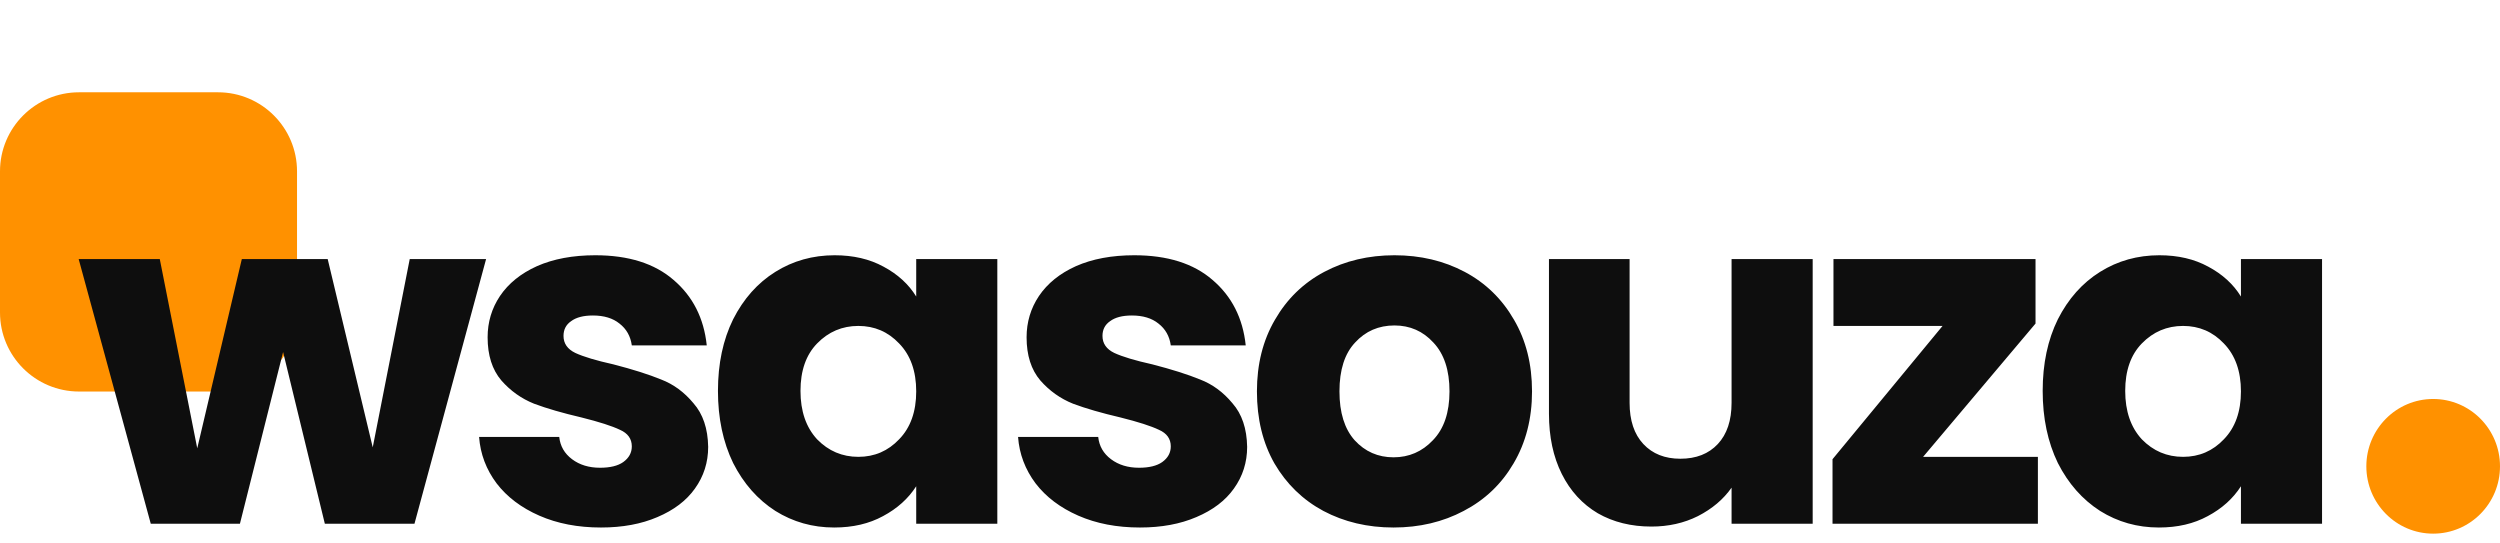 <svg width="253" height="55" viewBox="0 0 253 55" fill="none" xmlns="http://www.w3.org/2000/svg">
<ellipse cx="246.237" cy="47.191" rx="6.763" ry="6.814" fill="#FF9100" style="mix-blend-mode:darken"/>
<path d="M0 17.34C0 12.921 3.582 9.34 8 9.34H22.059C26.478 9.34 30.059 12.921 30.059 17.34V31.623C30.059 36.041 26.478 39.623 22.059 39.623H8C3.582 39.623 0 36.041 0 31.623V17.34Z" fill="#FF9100"/>
<path d="M49.193 26.216L41.945 53H32.873L28.649 35.624L24.281 53H15.257L7.961 26.216H16.169L19.961 45.368L24.473 26.216H33.161L37.721 45.272L41.465 26.216H49.193ZM60.819 53.384C58.483 53.384 56.403 52.984 54.579 52.184C52.755 51.384 51.315 50.296 50.259 48.92C49.203 47.512 48.611 45.944 48.483 44.216H56.595C56.691 45.144 57.123 45.896 57.891 46.472C58.659 47.048 59.603 47.336 60.723 47.336C61.747 47.336 62.531 47.144 63.075 46.76C63.651 46.344 63.939 45.816 63.939 45.176C63.939 44.408 63.539 43.848 62.739 43.496C61.939 43.112 60.643 42.696 58.851 42.248C56.931 41.8 55.331 41.336 54.051 40.856C52.771 40.344 51.667 39.56 50.739 38.504C49.811 37.416 49.347 35.96 49.347 34.136C49.347 32.6 49.763 31.208 50.595 29.96C51.459 28.68 52.707 27.672 54.339 26.936C56.003 26.2 57.971 25.832 60.243 25.832C63.603 25.832 66.243 26.664 68.163 28.328C70.115 29.992 71.235 32.2 71.523 34.952H63.939C63.811 34.024 63.395 33.288 62.691 32.744C62.019 32.2 61.123 31.928 60.003 31.928C59.043 31.928 58.307 32.12 57.795 32.504C57.283 32.856 57.027 33.352 57.027 33.992C57.027 34.76 57.427 35.336 58.227 35.72C59.059 36.104 60.339 36.488 62.067 36.872C64.051 37.384 65.667 37.896 66.915 38.408C68.163 38.888 69.251 39.688 70.179 40.808C71.139 41.896 71.635 43.368 71.667 45.224C71.667 46.792 71.219 48.2 70.323 49.448C69.459 50.664 68.195 51.624 66.531 52.328C64.899 53.032 62.995 53.384 60.819 53.384ZM72.657 39.56C72.657 36.808 73.169 34.392 74.193 32.312C75.249 30.232 76.673 28.632 78.465 27.512C80.257 26.392 82.257 25.832 84.465 25.832C86.353 25.832 88.001 26.216 89.409 26.984C90.849 27.752 91.953 28.76 92.721 30.008V26.216H100.929V53H92.721V49.208C91.921 50.456 90.801 51.464 89.361 52.232C87.953 53 86.305 53.384 84.417 53.384C82.241 53.384 80.257 52.824 78.465 51.704C76.673 50.552 75.249 48.936 74.193 46.856C73.169 44.744 72.657 42.312 72.657 39.56ZM92.721 39.608C92.721 37.56 92.145 35.944 90.993 34.76C89.873 33.576 88.497 32.984 86.865 32.984C85.233 32.984 83.841 33.576 82.689 34.76C81.569 35.912 81.009 37.512 81.009 39.56C81.009 41.608 81.569 43.24 82.689 44.456C83.841 45.64 85.233 46.232 86.865 46.232C88.497 46.232 89.873 45.64 90.993 44.456C92.145 43.272 92.721 41.656 92.721 39.608ZM115.363 53.384C113.027 53.384 110.947 52.984 109.123 52.184C107.299 51.384 105.859 50.296 104.803 48.92C103.747 47.512 103.155 45.944 103.027 44.216H111.139C111.235 45.144 111.667 45.896 112.435 46.472C113.203 47.048 114.147 47.336 115.267 47.336C116.291 47.336 117.075 47.144 117.619 46.76C118.195 46.344 118.483 45.816 118.483 45.176C118.483 44.408 118.083 43.848 117.283 43.496C116.483 43.112 115.187 42.696 113.395 42.248C111.475 41.8 109.875 41.336 108.595 40.856C107.315 40.344 106.211 39.56 105.283 38.504C104.355 37.416 103.891 35.96 103.891 34.136C103.891 32.6 104.307 31.208 105.139 29.96C106.003 28.68 107.251 27.672 108.883 26.936C110.547 26.2 112.515 25.832 114.787 25.832C118.147 25.832 120.787 26.664 122.707 28.328C124.659 29.992 125.779 32.2 126.067 34.952H118.483C118.355 34.024 117.939 33.288 117.235 32.744C116.563 32.2 115.667 31.928 114.547 31.928C113.587 31.928 112.851 32.12 112.339 32.504C111.827 32.856 111.571 33.352 111.571 33.992C111.571 34.76 111.971 35.336 112.771 35.72C113.603 36.104 114.883 36.488 116.611 36.872C118.595 37.384 120.211 37.896 121.459 38.408C122.707 38.888 123.795 39.688 124.723 40.808C125.683 41.896 126.179 43.368 126.211 45.224C126.211 46.792 125.763 48.2 124.867 49.448C124.003 50.664 122.739 51.624 121.075 52.328C119.443 53.032 117.539 53.384 115.363 53.384ZM141.025 53.384C138.401 53.384 136.033 52.824 133.921 51.704C131.841 50.584 130.193 48.984 128.977 46.904C127.793 44.824 127.201 42.392 127.201 39.608C127.201 36.856 127.809 34.44 129.025 32.36C130.241 30.248 131.905 28.632 134.017 27.512C136.129 26.392 138.497 25.832 141.121 25.832C143.745 25.832 146.113 26.392 148.225 27.512C150.337 28.632 152.001 30.248 153.217 32.36C154.433 34.44 155.041 36.856 155.041 39.608C155.041 42.36 154.417 44.792 153.169 46.904C151.953 48.984 150.273 50.584 148.129 51.704C146.017 52.824 143.649 53.384 141.025 53.384ZM141.025 46.28C142.593 46.28 143.921 45.704 145.009 44.552C146.129 43.4 146.689 41.752 146.689 39.608C146.689 37.464 146.145 35.816 145.057 34.664C144.001 33.512 142.689 32.936 141.121 32.936C139.521 32.936 138.193 33.512 137.137 34.664C136.081 35.784 135.553 37.432 135.553 39.608C135.553 41.752 136.065 43.4 137.089 44.552C138.145 45.704 139.457 46.28 141.025 46.28ZM183.443 26.216V53H175.235V49.352C174.403 50.536 173.267 51.496 171.827 52.232C170.419 52.936 168.851 53.288 167.123 53.288C165.075 53.288 163.267 52.84 161.699 51.944C160.131 51.016 158.915 49.688 158.051 47.96C157.187 46.232 156.755 44.2 156.755 41.864V26.216H164.915V40.76C164.915 42.552 165.379 43.944 166.307 44.936C167.235 45.928 168.483 46.424 170.051 46.424C171.651 46.424 172.915 45.928 173.843 44.936C174.771 43.944 175.235 42.552 175.235 40.76V26.216H183.443ZM194.619 46.232H206.235V53H185.451V46.472L196.587 32.984H185.547V26.216H205.995V32.744L194.619 46.232ZM206.719 39.56C206.719 36.808 207.231 34.392 208.255 32.312C209.311 30.232 210.735 28.632 212.527 27.512C214.319 26.392 216.319 25.832 218.527 25.832C220.415 25.832 222.063 26.216 223.471 26.984C224.911 27.752 226.015 28.76 226.783 30.008V26.216H234.991V53H226.783V49.208C225.983 50.456 224.863 51.464 223.423 52.232C222.015 53 220.367 53.384 218.479 53.384C216.303 53.384 214.319 52.824 212.527 51.704C210.735 50.552 209.311 48.936 208.255 46.856C207.231 44.744 206.719 42.312 206.719 39.56ZM226.783 39.608C226.783 37.56 226.207 35.944 225.055 34.76C223.935 33.576 222.559 32.984 220.927 32.984C219.295 32.984 217.903 33.576 216.751 34.76C215.631 35.912 215.071 37.512 215.071 39.56C215.071 41.608 215.631 43.24 216.751 44.456C217.903 45.64 219.295 46.232 220.927 46.232C222.559 46.232 223.935 45.64 225.055 44.456C226.207 43.272 226.783 41.656 226.783 39.608Z" fill="#0E0E0E"/>
</svg>

